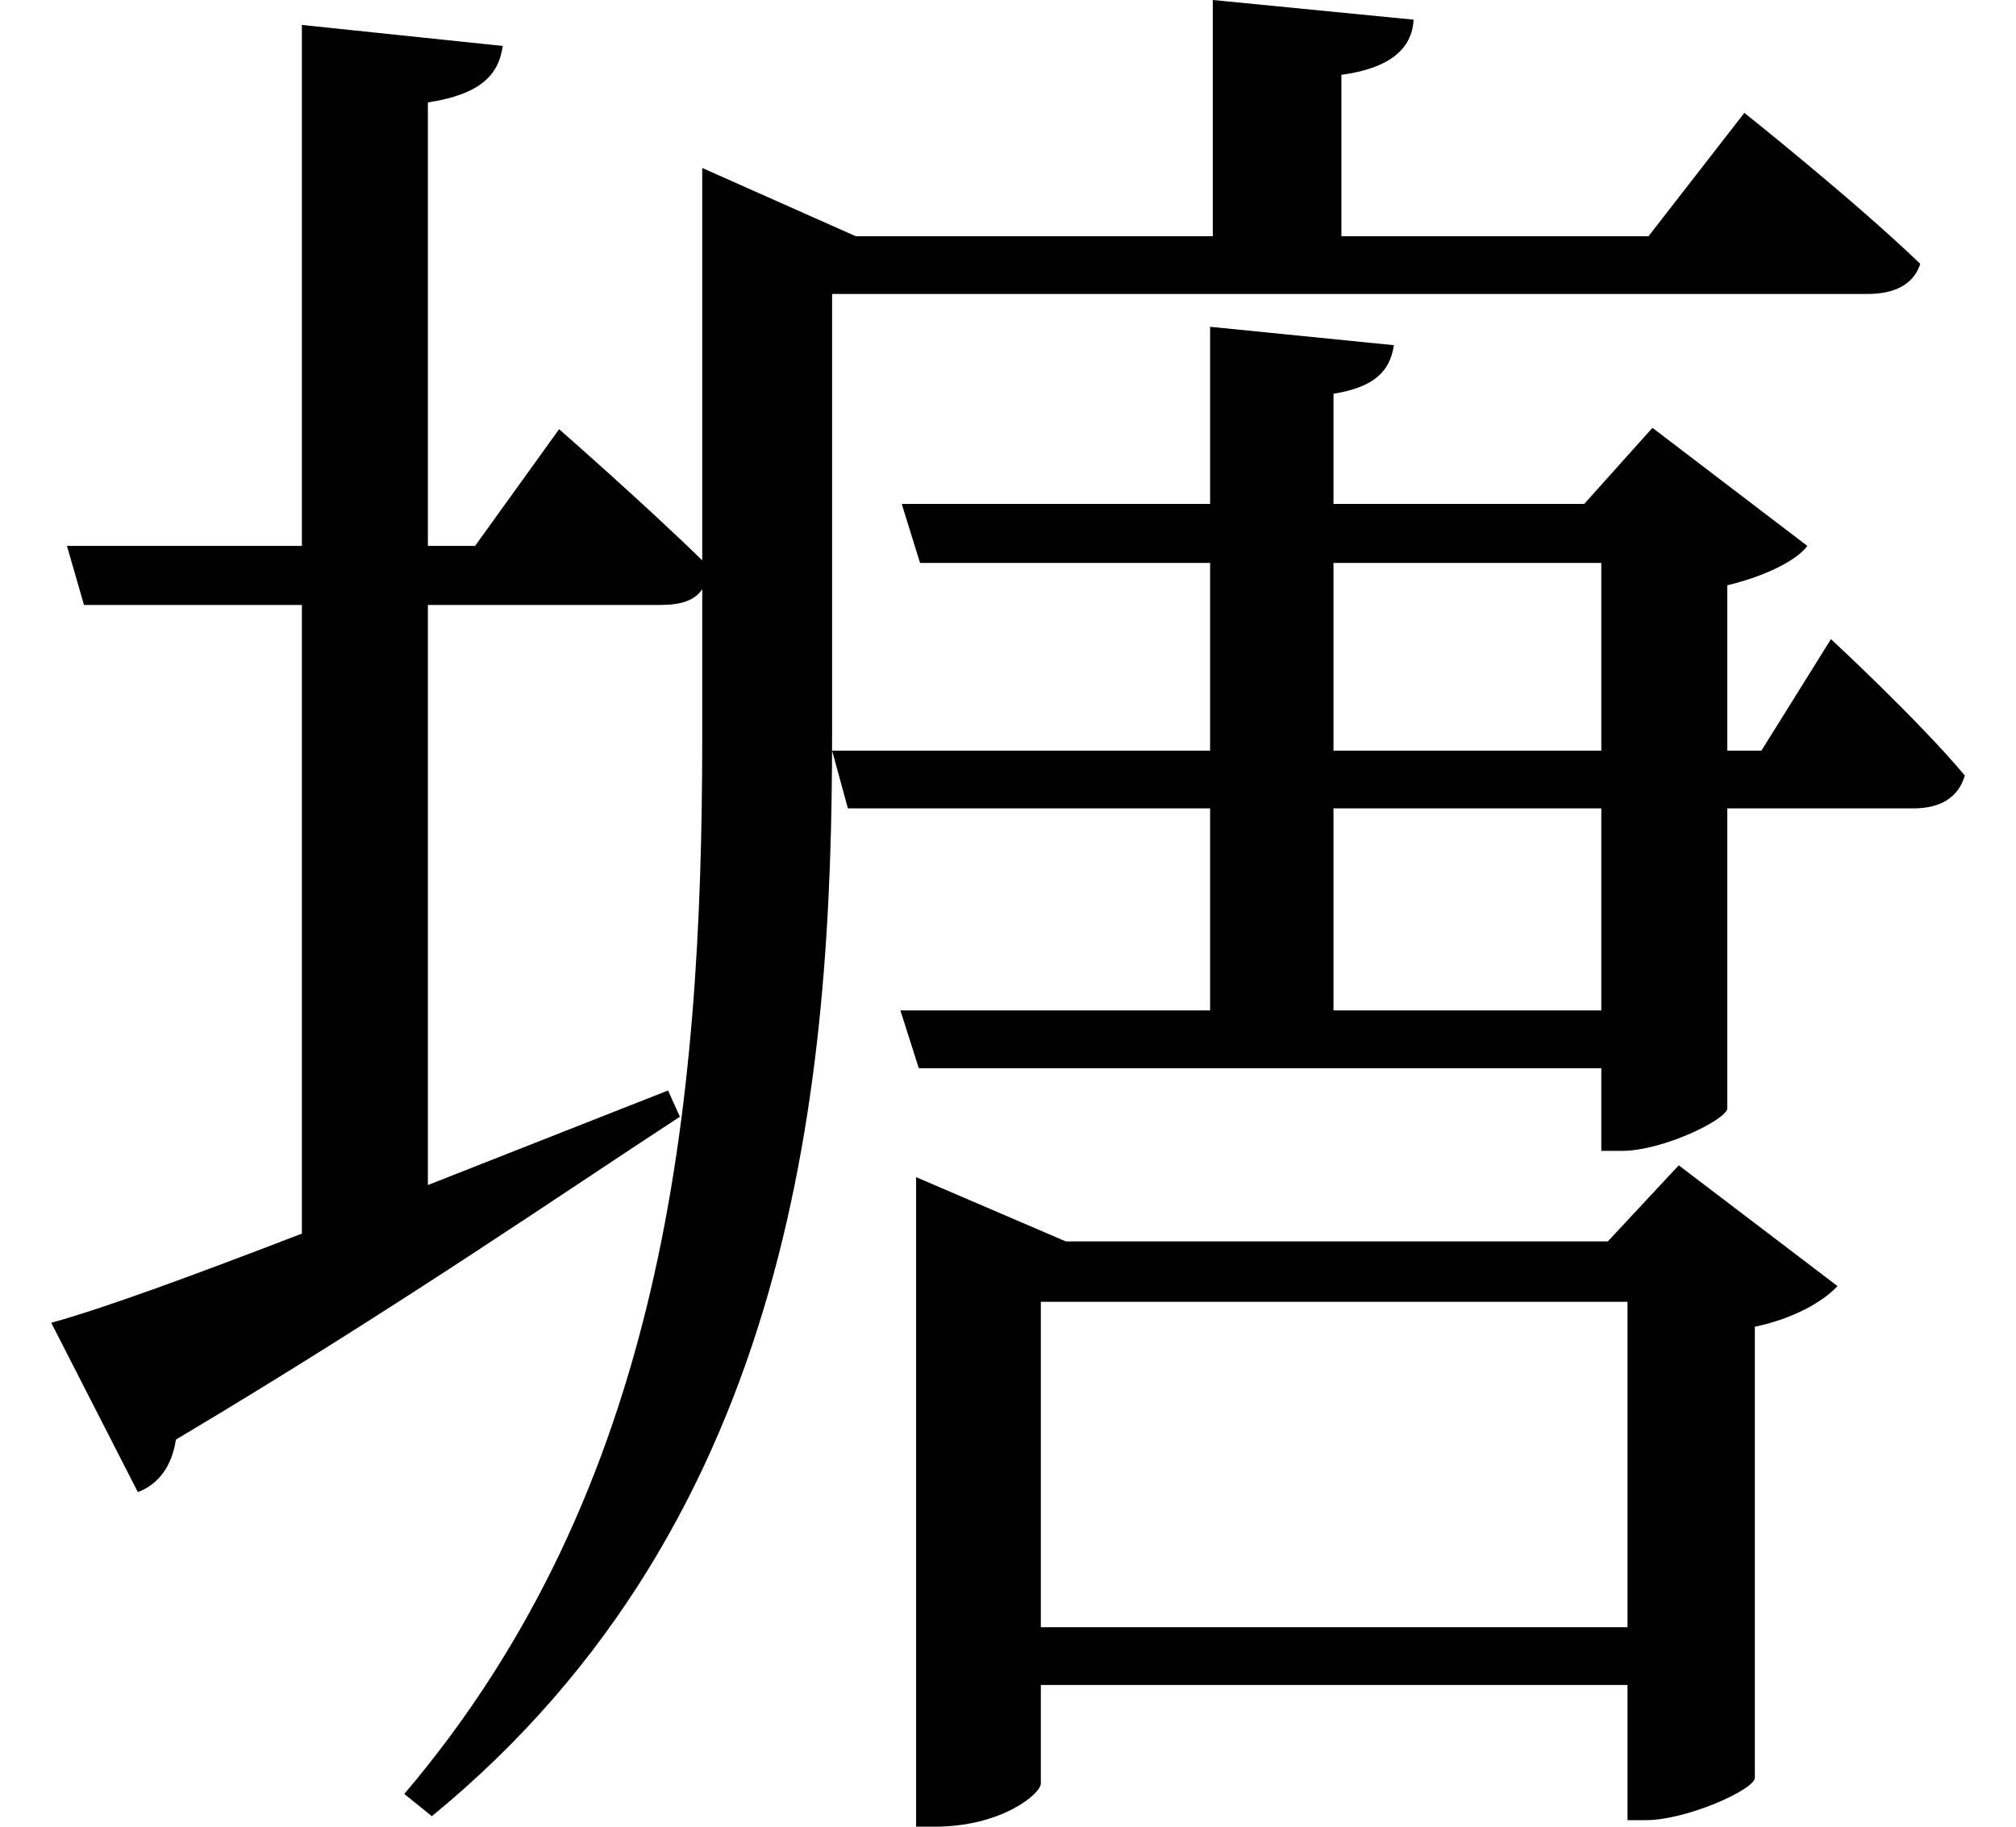 <svg height="21.75" viewBox="0 0 24 21.75" width="24" xmlns="http://www.w3.org/2000/svg">
<path d="M14.594,19.922 L14.594,17.109 L10.344,17.109 L8.516,17.922 L8.516,13.25 C7.828,13.922 6.812,14.812 6.812,14.812 L5.812,13.422 L5.25,13.422 L5.25,18.703 C5.875,18.797 6.094,19.031 6.141,19.375 L3.75,19.625 L3.75,13.422 L0.953,13.422 L1.156,12.719 L3.75,12.719 L3.75,5.234 C2.453,4.734 1.391,4.344 0.766,4.172 L1.797,2.156 C2.047,2.25 2.203,2.469 2.25,2.781 C4.875,4.344 6.859,5.719 8.25,6.625 L8.109,6.938 L5.25,5.812 L5.25,12.719 L8.016,12.719 C8.25,12.719 8.422,12.766 8.516,12.906 L8.516,11.156 C8.516,6.719 8.062,2.203 4.969,-1.438 L5.297,-1.703 C9.625,1.844 10.062,7.062 10.062,11.188 L10.062,16.422 L22.391,16.422 C22.703,16.422 22.938,16.531 23.016,16.781 C22.219,17.547 20.922,18.578 20.922,18.578 L19.781,17.109 L16.125,17.109 L16.125,19.031 C16.703,19.109 16.969,19.344 16.984,19.688 Z M19.531,4.422 L19.531,0.547 L12.547,0.547 L12.547,4.422 Z M11.062,5.141 L11.062,-1.828 L11.281,-1.828 C12.078,-1.828 12.547,-1.438 12.547,-1.312 L12.547,-0.141 L19.531,-0.141 L19.531,-1.75 L19.75,-1.75 C20.234,-1.75 21.031,-1.391 21.047,-1.25 L21.047,4.125 C21.5,4.219 21.859,4.422 22.031,4.609 L20.141,6.047 L19.297,5.141 L12.844,5.141 L11.062,5.906 Z M10.875,7.891 L11.094,7.203 L19.219,7.203 L19.219,6.219 L19.469,6.219 C19.938,6.219 20.688,6.578 20.719,6.719 L20.719,10.297 L22.938,10.297 C23.25,10.297 23.469,10.422 23.547,10.688 C22.984,11.359 21.953,12.312 21.953,12.312 L21.125,10.984 L20.719,10.984 L20.719,12.953 C21.172,13.062 21.547,13.25 21.672,13.422 L19.828,14.828 L19.016,13.922 L16.031,13.922 L16.031,15.234 C16.516,15.312 16.703,15.5 16.75,15.812 L14.562,16.031 L14.562,13.922 L10.891,13.922 L11.109,13.219 L14.562,13.219 L14.562,10.984 L10.062,10.984 L10.25,10.297 L14.562,10.297 L14.562,7.891 Z M16.031,10.297 L19.219,10.297 L19.219,7.891 L16.031,7.891 Z M16.031,10.984 L16.031,13.219 L19.219,13.219 L19.219,10.984 Z" transform="translate(-0.156, 19.922) scale(1, -1)"/>
</svg>